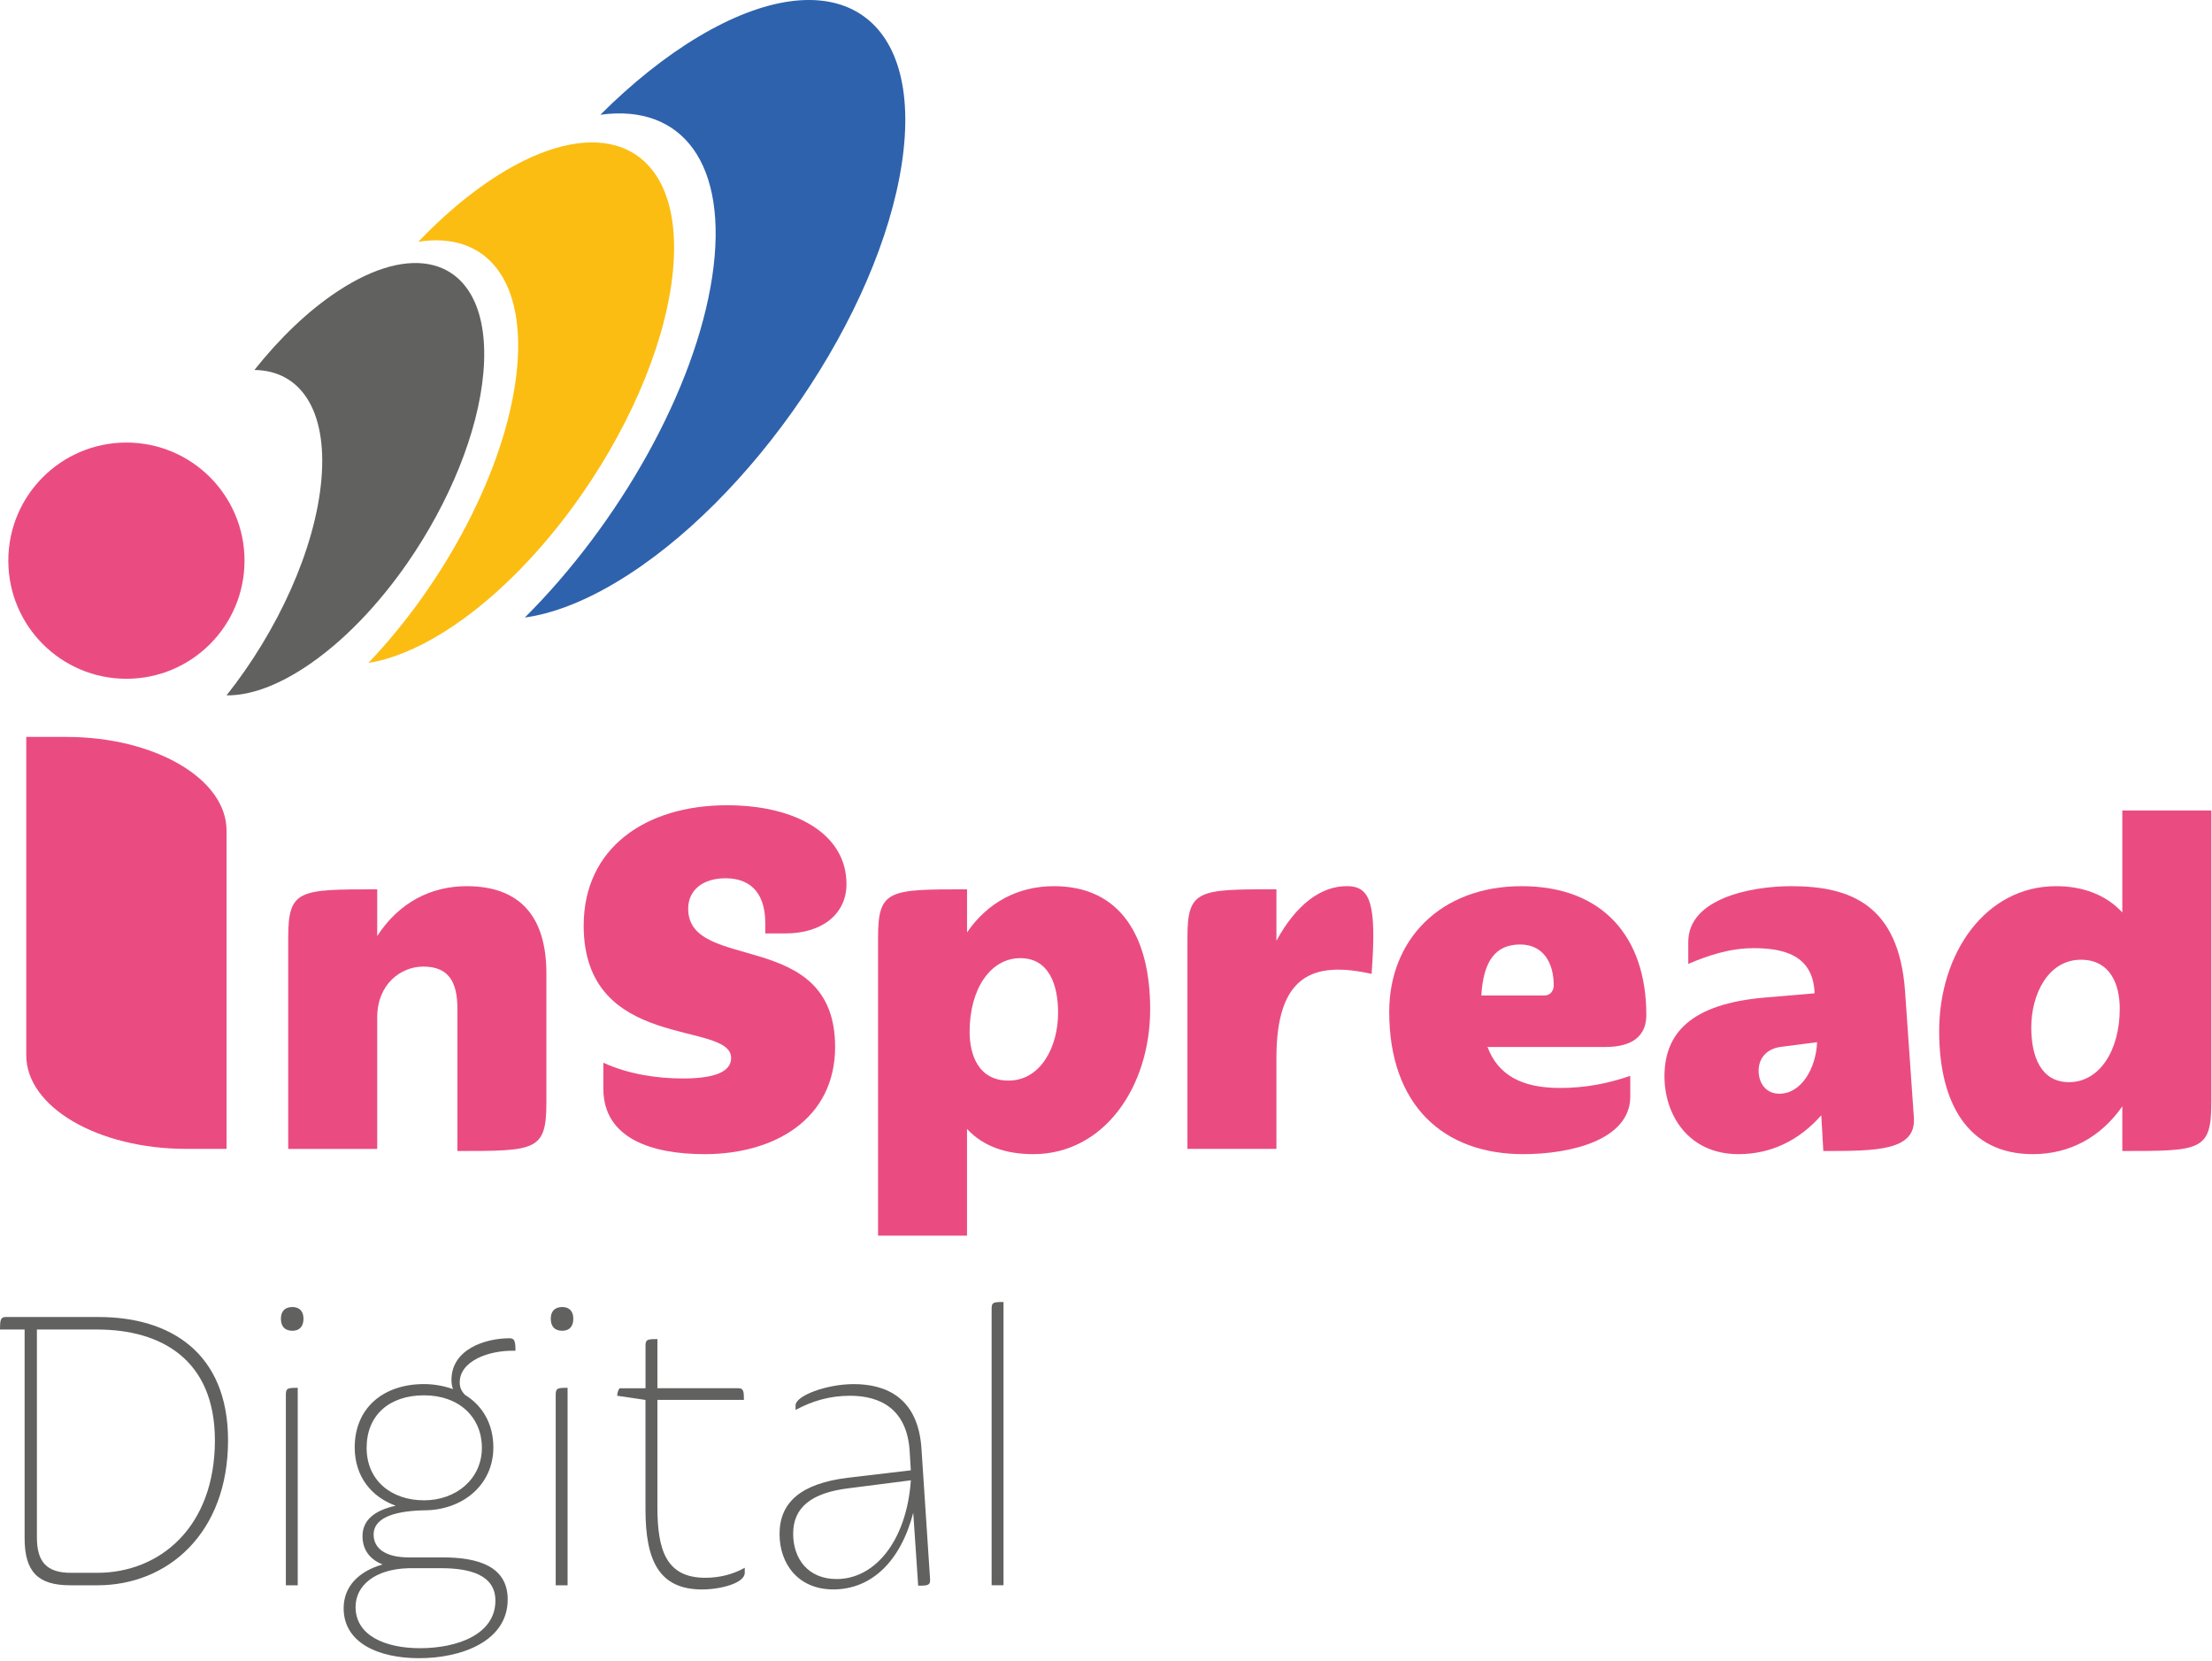 <svg width="646" height="485" viewBox="0 0 646 485" fill="none" xmlns="http://www.w3.org/2000/svg">
<path d="M133.58 336.096V294.516C133.58 286.696 131.01 282.246 123.61 282.246C117.11 282.246 110.16 287.306 110.16 297.126V335.486H84.17V273.806C84.17 259.686 87.34 259.686 110.16 259.686V273.336C116.51 263.516 125.87 258.766 136.3 258.766C152.01 258.766 159.57 267.816 159.57 284.236V321.976C159.57 336.096 156.4 336.096 133.58 336.096Z" fill="#EA4C81"/>
<path d="M205.81 337.016C190.55 337.016 176.2 332.566 176.2 317.836V310.316C183.6 313.696 191.91 314.916 199.47 314.916C208.08 314.916 213.52 313.226 213.52 308.936C213.52 297.886 170.46 307.246 170.46 270.276C170.46 247.566 188.59 235.136 212.31 235.136C232.71 235.136 247.21 243.726 247.21 258.146C247.21 266.896 240.11 272.566 229.38 272.566H223.49V269.496C223.49 262.136 220.32 256.456 211.86 256.456C205.36 256.456 200.98 259.836 200.98 265.356C200.98 284.226 243.89 270.726 243.89 305.706C243.88 326.736 226.21 337.016 205.81 337.016Z" fill="#EA4C81"/>
<path d="M256.43 360.796V273.806C256.43 259.686 259.6 259.686 282.42 259.686V272.266C288.31 263.676 297.08 258.766 307.8 258.766C327.44 258.766 335.9 273.806 335.9 294.666C335.9 317.526 322.3 337.016 301.75 337.016C293.74 337.016 287.09 334.716 282.41 329.656V360.806H256.43V360.796ZM297.98 279.786C289.22 279.786 283.17 288.836 283.17 301.266C283.17 308.016 285.74 315.536 294.5 315.536C304.02 315.536 309.01 305.566 309.01 295.746C309.01 287.456 306.29 279.786 297.98 279.786Z" fill="#EA4C81"/>
<path d="M346.78 335.476V273.796C346.78 259.676 349.95 259.676 372.77 259.676V274.716C378.51 264.126 385.77 258.756 393.32 258.756C400.27 258.756 402.08 263.816 400.57 284.376C383.35 280.536 372.77 284.836 372.77 308.926V335.466H346.78V335.476Z" fill="#EA4C81"/>
<path d="M476.12 320.136C476.12 332.866 458.74 337.016 444.84 337.016C421.57 337.016 405.71 322.746 405.71 295.436C405.71 274.566 420.52 258.766 444.39 258.766C468.11 258.766 480.8 273.646 480.8 296.356C480.8 304.176 474.3 305.716 468.86 305.716H434.41C437.43 313.696 444.08 317.686 455.56 317.686C462.96 317.686 469.31 316.456 476.11 314.156V320.136H476.12ZM432.61 290.676H451.04C453 290.676 453.76 288.986 453.76 287.766C453.76 281.166 450.74 275.796 443.94 275.796C436.69 275.796 433.21 280.706 432.61 290.676Z" fill="#EA4C81"/>
<path d="M515.41 291.286L529.92 290.056V289.596C529.32 278.706 520.55 276.866 512.09 276.866C505.14 276.866 498.79 279.016 493.05 281.466V275.026C493.05 262.446 511.18 258.766 523.12 258.766C540.34 258.766 554.55 264.136 556.36 289.456L558.93 326.276C559.69 336.096 547.9 336.096 532.49 336.096L531.89 325.666C525.54 332.876 517.38 337.016 507.71 337.016C493.05 337.016 486.1 325.506 486.1 314.306C486.09 301.726 493.8 293.136 515.41 291.286ZM519.64 319.366C526.14 319.366 530.37 311.846 530.67 304.326L519.94 305.706C515.71 306.316 513.6 309.236 513.6 312.606C513.59 316.456 515.86 319.366 519.64 319.366Z" fill="#EA4C81"/>
<path d="M600.47 258.766C608.18 258.766 614.98 261.216 619.81 266.436V236.666H645.8V321.976C645.8 336.096 642.63 336.096 619.81 336.096V323.056C613.61 331.956 604.55 337.016 593.67 337.016C574.63 337.016 566.32 321.976 566.32 301.116C566.33 278.246 579.92 258.766 600.47 258.766ZM604.25 315.996C613.01 315.996 619.06 306.946 619.06 294.516C619.06 287.766 616.49 280.246 607.73 280.246C598.21 280.246 593.22 290.216 593.22 300.036C593.22 308.326 595.94 315.996 604.25 315.996Z" fill="#EA4C81"/>
<path d="M28.5 462.906H20.48C11.14 462.906 7.19 459.016 7.19 449.166V388.226H0C0 385.676 0.12 384.576 1.56 384.576H28.87C49.59 384.576 66.6 394.916 66.6 420.586C66.59 447.706 48.98 462.906 28.5 462.906ZM10.78 388.226V448.926C10.78 455.986 13.53 459.266 20.72 459.266H28.39C46.72 459.266 62.76 445.886 62.76 420.586C62.76 397.106 47.19 388.226 28.39 388.226H10.78V388.226Z" fill="#616160"/>
<path d="M85.4 388.586C83.12 388.586 82.04 387.246 82.04 385.056C82.04 382.986 83.12 381.656 85.4 381.656C87.55 381.656 88.63 382.996 88.63 385.056C88.63 387.246 87.55 388.586 85.4 388.586ZM83.48 462.906V407.316C83.48 405.366 83.96 405.246 86.95 405.246V462.906H83.48V462.906Z" fill="#616160"/>
<path d="M134.26 403.666C134.26 405.126 134.74 406.216 135.82 407.316C140.97 410.476 144.08 415.836 144.08 422.646C144.08 433.716 134.98 441.016 123.84 441.016H123.72C114.02 441.256 109.11 443.696 109.11 448.076C109.11 452.086 112.47 454.766 119.41 454.766H129.35C139.53 454.766 148.27 457.316 148.27 467.046C148.27 479.206 134.86 484.196 122.4 484.196C110.66 484.196 100.36 479.816 100.36 469.596C100.36 463.146 104.91 458.766 111.74 456.826C108.03 455.366 105.87 452.566 105.87 448.556C105.87 443.806 109.46 441.016 115.57 439.676C108.5 437.126 103.59 431.166 103.59 422.646C103.59 411.216 111.85 404.156 123.83 404.156C126.94 404.156 129.82 404.766 132.33 405.616C131.97 404.886 131.85 403.916 131.85 402.936C131.85 394.056 141.55 390.776 148.86 390.776C150.3 390.776 150.54 391.746 150.54 394.426C142.88 394.186 134.26 397.346 134.26 403.666ZM119.29 457.926C109.59 458.166 103.84 462.916 103.84 469.236C103.84 477.626 112.58 481.276 122.64 481.276C133.78 481.276 144.68 477.136 144.68 467.406C144.68 459.866 137.25 457.916 128.75 457.916H119.29V457.926ZM123.84 407.436C113.66 407.436 107.07 413.276 107.07 422.766C107.07 432.376 114.37 438.096 123.84 438.096C133.31 438.096 140.73 431.776 140.73 422.766C140.73 413.886 134.14 407.436 123.84 407.436Z" fill="#616160"/>
<path d="M164.2 388.586C161.92 388.586 160.85 387.246 160.85 385.056C160.85 382.986 161.93 381.656 164.2 381.656C166.36 381.656 167.43 382.996 167.43 385.056C167.43 387.246 166.36 388.586 164.2 388.586ZM162.29 462.906V407.316C162.29 405.366 162.77 405.246 165.76 405.246V462.906H162.29V462.906Z" fill="#616160"/>
<path d="M191.99 408.776V440.036C191.99 452.566 194.5 460.716 206 460.716C210.07 460.716 214.02 459.746 217.5 457.796V459.256C217.5 462.296 210.43 464.126 205.04 464.126C192.58 464.126 188.51 455.856 188.51 440.776V408.786L180.25 407.566C180.25 406.956 180.49 405.866 180.97 405.376H188.52V392.966C188.52 391.146 189 391.016 191.99 391.016V405.366H215.7C217.14 405.366 217.26 406.336 217.26 408.776H191.99V408.776Z" fill="#616160"/>
<path d="M247.44 431.526L266 429.336L265.64 423.496C264.8 411.576 257.26 407.566 248.27 407.566C242.16 407.566 237.13 409.146 232.34 411.706V410.366C232.34 407.566 241.32 404.166 249.35 404.166C258.81 404.166 268.15 408.176 269.11 423.016L271.62 461.086C271.74 462.906 271.02 463.026 268.15 463.026L266.71 441.736C263 455.966 254.49 464.116 243.35 464.116C233.05 464.116 227.66 456.576 227.66 447.936C227.68 438.576 234.03 433.226 247.44 431.526ZM244.33 461.086C255.71 461.086 264.81 449.656 266.01 432.256L247.93 434.566C236.79 435.906 231.64 440.286 231.64 447.826C231.63 455.246 236.06 461.086 244.33 461.086Z" fill="#616160"/>
<path d="M289.6 462.906V382.136C289.6 380.306 290.08 380.186 293.07 380.186V462.896H289.6V462.906Z" fill="#616160"/>
<path d="M36.92 198.206C55.968 198.206 71.41 182.765 71.41 163.716C71.41 144.668 55.968 129.226 36.92 129.226C17.872 129.226 2.43 144.668 2.43 163.716C2.43 182.765 17.872 198.206 36.92 198.206Z" fill="#EA4C81"/>
<path d="M66.16 242.516V335.476H54.42C28.6 335.476 7.67 323.246 7.67 308.156V215.186H19.39C45.22 215.186 66.16 227.426 66.16 242.516Z" fill="#EA4C81"/>
<path d="M141.18 108.696C139.67 126.336 131.14 146.776 119.12 164.186C110.51 176.656 100.1 187.566 89.18 194.776C80.57 200.466 72.72 203.126 66.16 203.046C81.1 184.236 92.14 160.226 93.87 139.926C95.61 119.626 87.62 108.176 74.29 108.036C81.65 98.776 89.95 90.766 98.56 85.086C109.47 77.876 119.15 75.526 126.53 77.436C136.85 80.106 142.69 91.056 141.18 108.696Z" fill="#616160"/>
<path d="M122.17 70.596C129.57 62.856 137.48 56.166 145.55 51.096C159.09 42.596 170.92 39.986 179.82 42.496C192.22 46.006 198.87 59.496 196.33 80.956C193.79 102.406 182.61 127.096 167.31 147.996C156.34 162.976 143.27 175.996 129.73 184.496C121.66 189.566 114.19 192.536 107.58 193.576C129.89 170.226 147.51 137.196 150.79 109.536C154.07 81.876 142.08 67.446 122.17 70.596Z" fill="#FCBD12"/>
<path d="M263.38 47.676C256.77 91.656 219.47 146.396 180.04 169.976C170.22 175.846 161.2 179.226 153.28 180.316C180.77 152.906 203.04 113.816 208 80.786C212.96 47.766 199.2 30.206 175.33 33.506C184.44 24.416 194.13 16.606 203.95 10.736C243.39 -12.834 269.99 3.696 263.38 47.676Z" fill="#2E62AC"/>
</svg>
